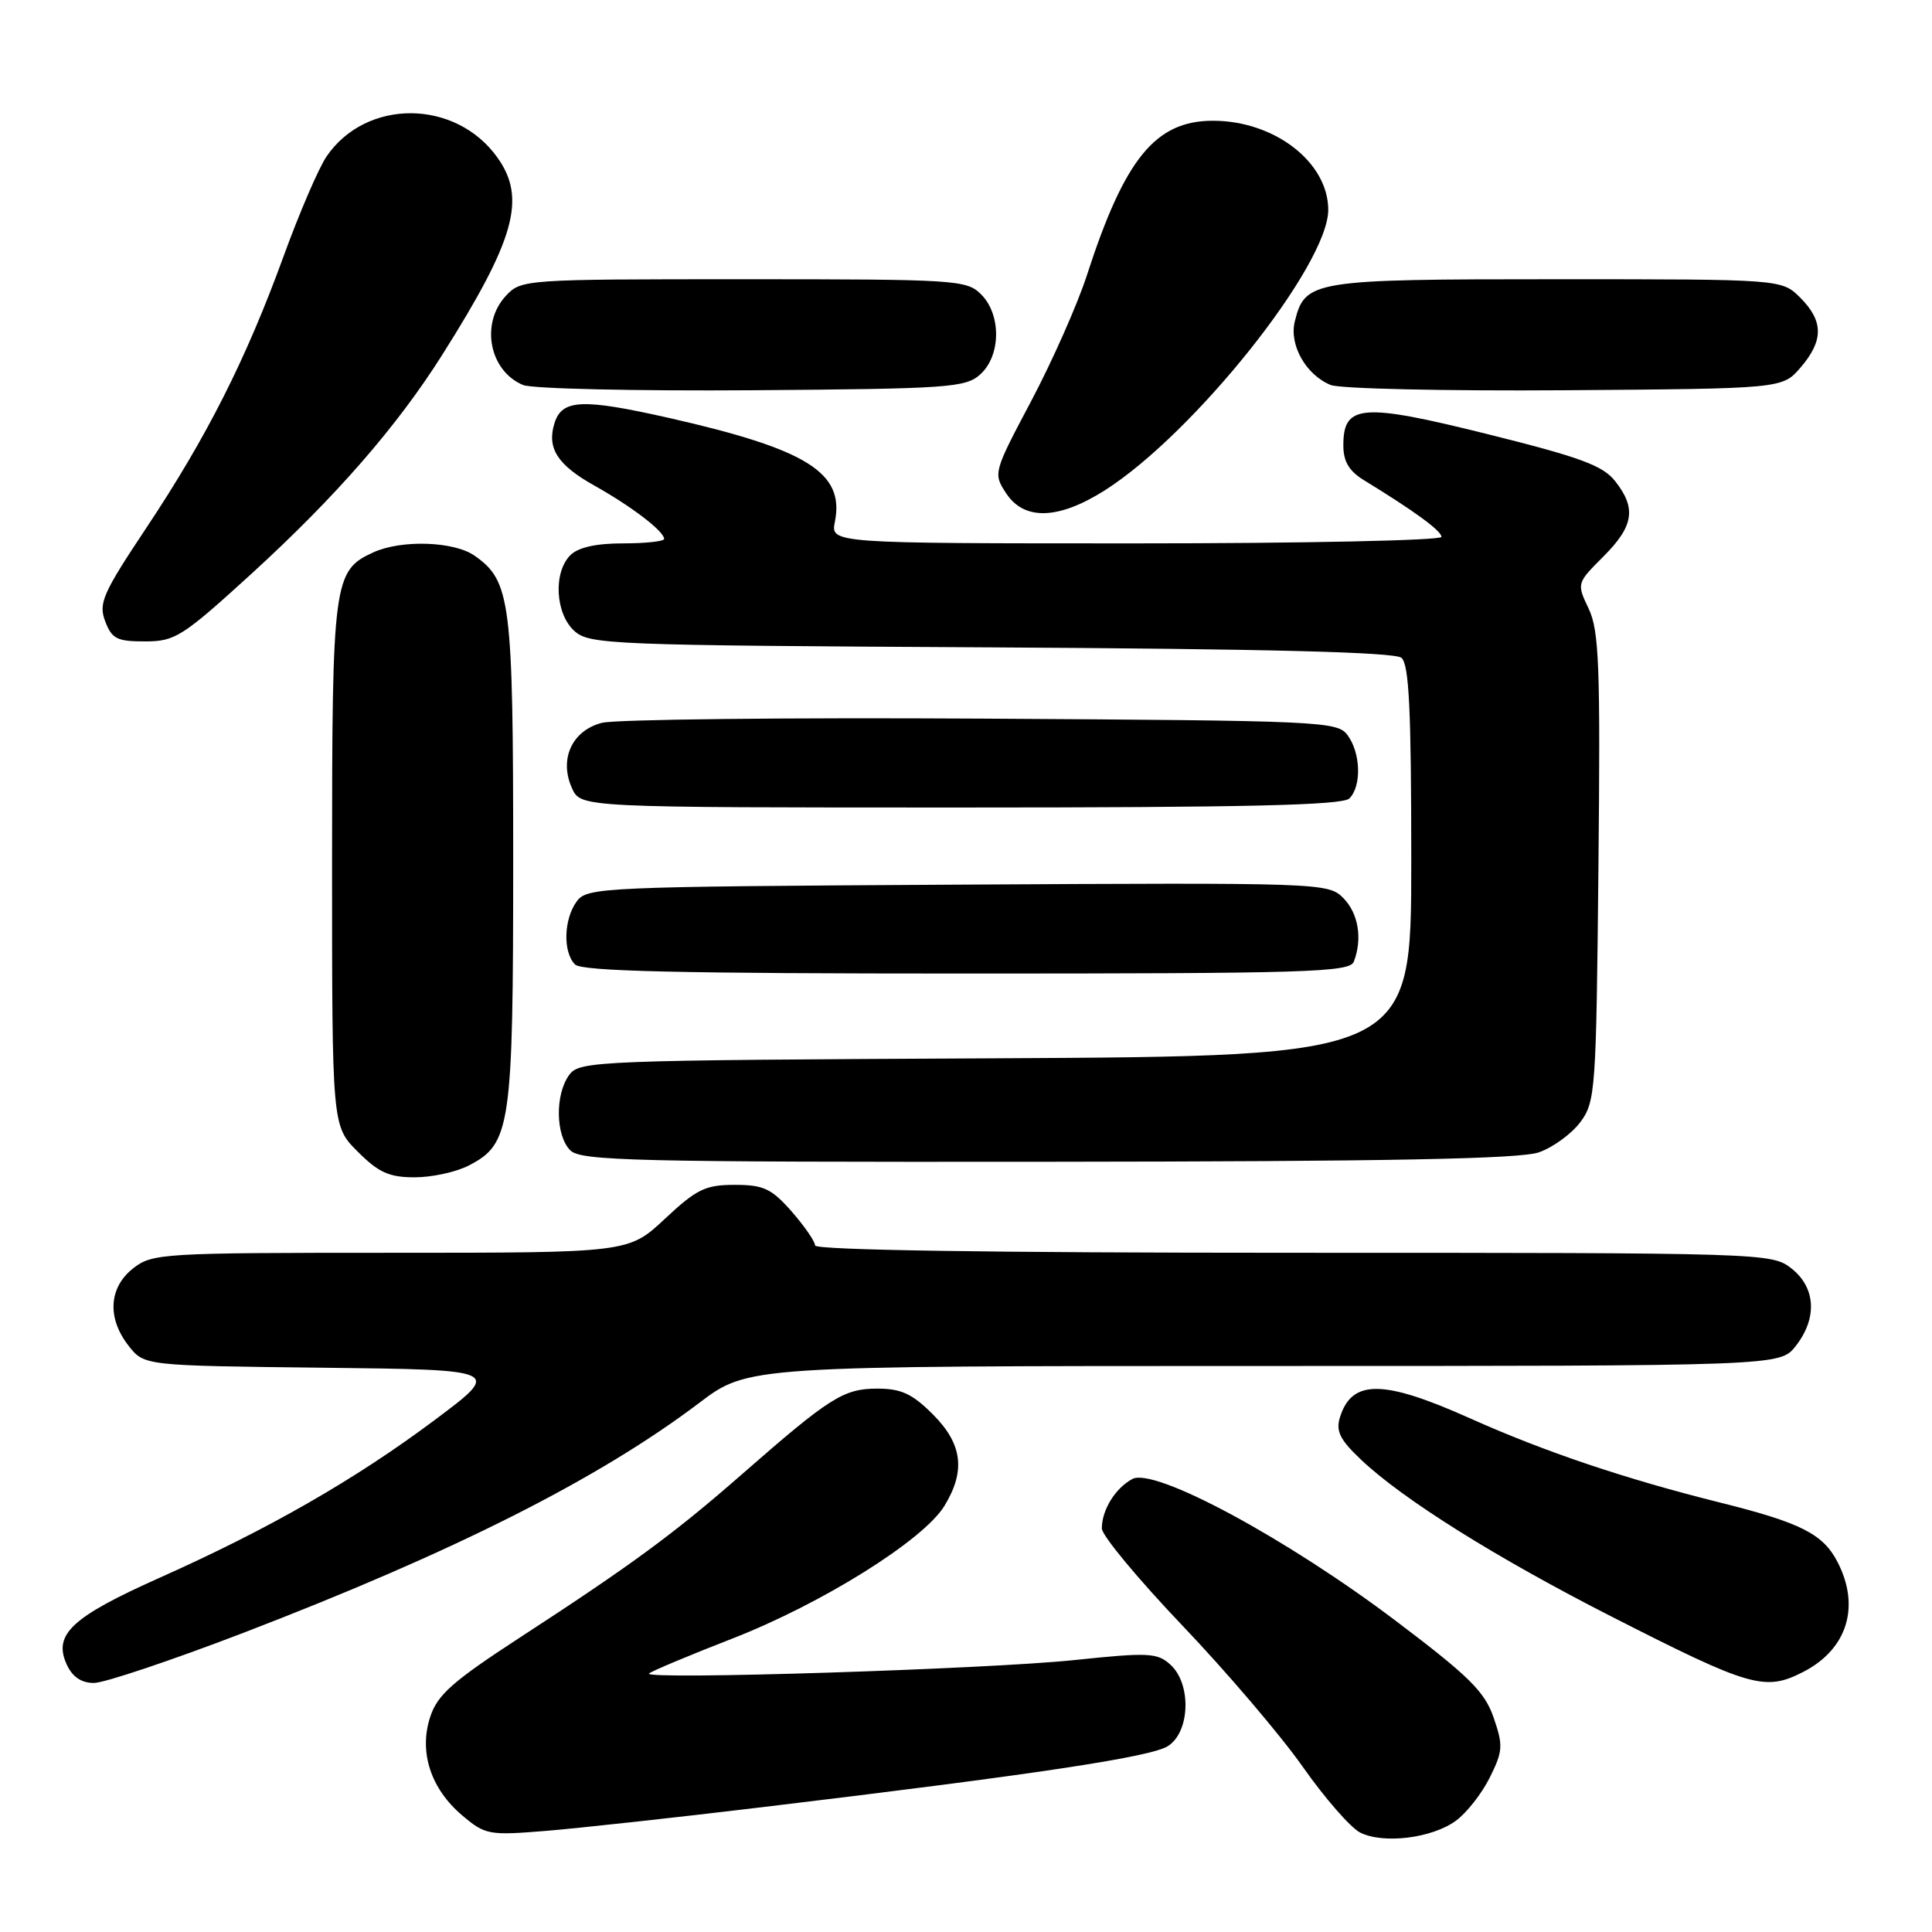 <?xml version="1.0" encoding="UTF-8" standalone="no"?>
<!DOCTYPE svg PUBLIC "-//W3C//DTD SVG 1.1//EN" "http://www.w3.org/Graphics/SVG/1.1/DTD/svg11.dtd" >
<svg xmlns="http://www.w3.org/2000/svg" xmlns:xlink="http://www.w3.org/1999/xlink" version="1.1" viewBox="0 0 256 256">
 <g >
 <path fill="currentColor"
d=" M 192.91 241.26 C 194.34 240.22 196.36 237.64 197.41 235.52 C 199.15 232.02 199.19 231.29 197.91 227.58 C 196.73 224.15 194.66 222.11 185.00 214.81 C 170.51 203.85 152.98 194.41 150.05 195.97 C 147.78 197.19 146.00 200.07 146.00 202.53 C 146.00 203.45 150.79 209.22 156.63 215.35 C 162.48 221.48 169.67 229.91 172.60 234.08 C 175.53 238.25 178.96 242.18 180.22 242.82 C 183.29 244.37 189.74 243.58 192.91 241.26 Z  M 101.00 239.46 C 137.35 235.10 152.45 232.82 154.75 231.37 C 157.70 229.51 157.90 223.12 155.08 220.57 C 153.34 218.99 152.17 218.94 142.33 219.97 C 130.72 221.18 85.17 222.62 86.00 221.75 C 86.28 221.46 91.23 219.38 97.01 217.13 C 108.91 212.50 122.37 204.08 125.14 199.54 C 127.98 194.89 127.53 191.33 123.60 187.40 C 120.88 184.68 119.41 184.00 116.25 184.00 C 111.78 184.00 109.95 185.16 98.32 195.34 C 89.33 203.21 83.74 207.32 68.83 217.02 C 59.99 222.78 57.97 224.56 57.01 227.48 C 55.47 232.14 57.07 237.04 61.29 240.59 C 64.32 243.14 64.79 243.22 72.48 242.59 C 76.89 242.22 89.72 240.82 101.00 239.46 Z  M 32.22 216.37 C 60.16 205.64 79.31 195.98 92.64 185.90 C 99.11 181.00 99.11 181.00 167.48 181.00 C 235.85 181.00 235.85 181.00 237.93 178.37 C 240.83 174.68 240.61 170.62 237.37 168.07 C 234.76 166.03 233.96 166.00 171.37 166.00 C 131.31 166.00 108.00 165.64 108.00 165.03 C 108.00 164.50 106.60 162.48 104.90 160.53 C 102.22 157.49 101.18 157.00 97.35 157.00 C 93.47 157.00 92.31 157.56 88.10 161.50 C 83.29 166.00 83.29 166.00 51.78 166.00 C 21.42 166.00 20.17 166.08 17.63 168.07 C 14.40 170.62 14.17 174.68 17.06 178.35 C 19.12 180.96 19.12 180.96 42.81 181.23 C 66.50 181.50 66.50 181.50 57.60 188.16 C 47.05 196.05 35.59 202.62 21.11 209.08 C 9.50 214.27 7.03 216.57 8.83 220.53 C 9.59 222.20 10.77 223.00 12.45 223.00 C 13.82 223.00 22.72 220.01 32.22 216.37 Z  M 238.99 221.51 C 244.78 218.51 246.53 212.86 243.48 206.97 C 241.56 203.25 238.61 201.76 227.85 199.08 C 215.32 195.95 204.71 192.38 194.75 187.92 C 183.27 182.78 179.13 182.75 177.55 187.80 C 176.98 189.64 177.55 190.78 180.38 193.45 C 185.95 198.71 198.29 206.43 213.47 214.17 C 231.99 223.61 233.87 224.15 238.99 221.51 Z  M 62.13 154.43 C 67.68 151.56 68.00 149.35 68.00 114.00 C 68.00 79.61 67.67 76.98 62.88 73.63 C 60.15 71.72 53.21 71.49 49.47 73.19 C 44.18 75.61 44.00 76.96 44.00 114.55 C 44.00 149.20 44.00 149.20 47.40 152.60 C 50.17 155.37 51.56 156.00 54.95 156.00 C 57.23 156.00 60.46 155.30 62.13 154.43 Z  M 203.91 152.69 C 205.78 152.04 208.25 150.23 209.41 148.68 C 211.41 145.98 211.51 144.50 211.80 114.94 C 212.07 88.26 211.89 83.57 210.51 80.66 C 208.91 77.30 208.92 77.28 212.45 73.75 C 216.48 69.72 216.86 67.36 214.02 63.76 C 212.40 61.69 209.39 60.58 197.13 57.53 C 180.43 53.37 178.00 53.56 178.00 59.01 C 178.00 61.15 178.75 62.42 180.75 63.64 C 187.45 67.74 191.00 70.34 191.00 71.14 C 191.00 71.61 172.79 72.00 150.53 72.00 C 110.05 72.00 110.05 72.00 110.63 69.12 C 111.92 62.63 106.96 59.53 88.65 55.38 C 77.17 52.79 74.48 52.90 73.48 56.05 C 72.43 59.37 73.85 61.60 78.77 64.35 C 83.70 67.11 88.00 70.40 88.00 71.41 C 88.00 71.73 85.56 72.00 82.57 72.00 C 78.97 72.00 76.61 72.53 75.57 73.57 C 73.29 75.86 73.58 81.31 76.10 83.60 C 78.11 85.41 80.71 85.51 131.29 85.78 C 167.69 85.98 184.79 86.41 185.69 87.16 C 186.71 88.00 187.00 93.99 187.00 114.10 C 187.00 139.95 187.00 139.95 131.92 140.23 C 78.72 140.49 76.79 140.57 75.42 142.44 C 73.53 145.02 73.61 150.47 75.57 152.43 C 76.97 153.82 84.03 153.99 138.82 153.94 C 183.91 153.90 201.42 153.57 203.91 152.69 Z  M 179.39 127.42 C 180.56 124.38 179.99 120.99 177.97 118.97 C 175.98 116.98 175.02 116.95 126.89 117.22 C 79.66 117.49 77.79 117.57 76.42 119.44 C 74.69 121.81 74.57 126.17 76.20 127.80 C 77.10 128.70 90.00 129.00 128.09 129.00 C 173.40 129.00 178.85 128.83 179.39 127.42 Z  M 178.80 105.80 C 180.43 104.17 180.31 99.81 178.58 97.44 C 177.22 95.57 175.36 95.49 130.08 95.22 C 104.19 95.07 81.54 95.32 79.75 95.78 C 75.78 96.81 74.05 100.61 75.80 104.46 C 76.96 107.00 76.96 107.00 127.28 107.00 C 165.08 107.00 177.90 106.70 178.80 105.80 Z  M 33.35 76.00 C 44.49 65.82 52.61 56.51 58.61 47.00 C 68.24 31.75 69.77 26.29 65.92 20.89 C 60.39 13.11 48.53 13.03 43.27 20.73 C 42.23 22.26 39.66 28.22 37.56 34.00 C 32.59 47.64 27.40 57.91 19.40 69.93 C 13.60 78.64 13.03 79.94 13.94 82.33 C 14.82 84.65 15.51 85.00 19.23 84.99 C 23.21 84.99 24.17 84.37 33.35 76.00 Z  M 146.38 64.98 C 158.21 57.47 176.01 35.14 176.00 27.80 C 175.99 21.50 168.88 16.00 160.73 16.00 C 153.10 16.00 149.03 20.99 144.01 36.50 C 142.76 40.35 139.45 47.82 136.66 53.10 C 131.63 62.59 131.59 62.73 133.31 65.35 C 135.70 69.00 140.23 68.87 146.38 64.98 Z  M 129.90 49.60 C 132.64 47.11 132.69 41.69 130.00 39.00 C 128.09 37.09 126.67 37.00 98.54 37.00 C 69.52 37.00 69.05 37.03 67.04 39.19 C 63.62 42.86 64.83 49.16 69.32 51.02 C 70.52 51.51 84.17 51.82 99.65 51.71 C 125.76 51.52 127.95 51.36 129.90 49.60 Z  M 238.59 48.69 C 241.65 45.13 241.64 42.55 238.55 39.45 C 236.09 37.00 236.09 37.00 206.27 37.00 C 173.85 37.00 172.93 37.15 171.57 42.58 C 170.79 45.68 173.03 49.66 176.31 51.01 C 177.51 51.51 191.48 51.82 207.34 51.71 C 236.18 51.50 236.18 51.50 238.59 48.69 Z "/>
</g>
</svg>